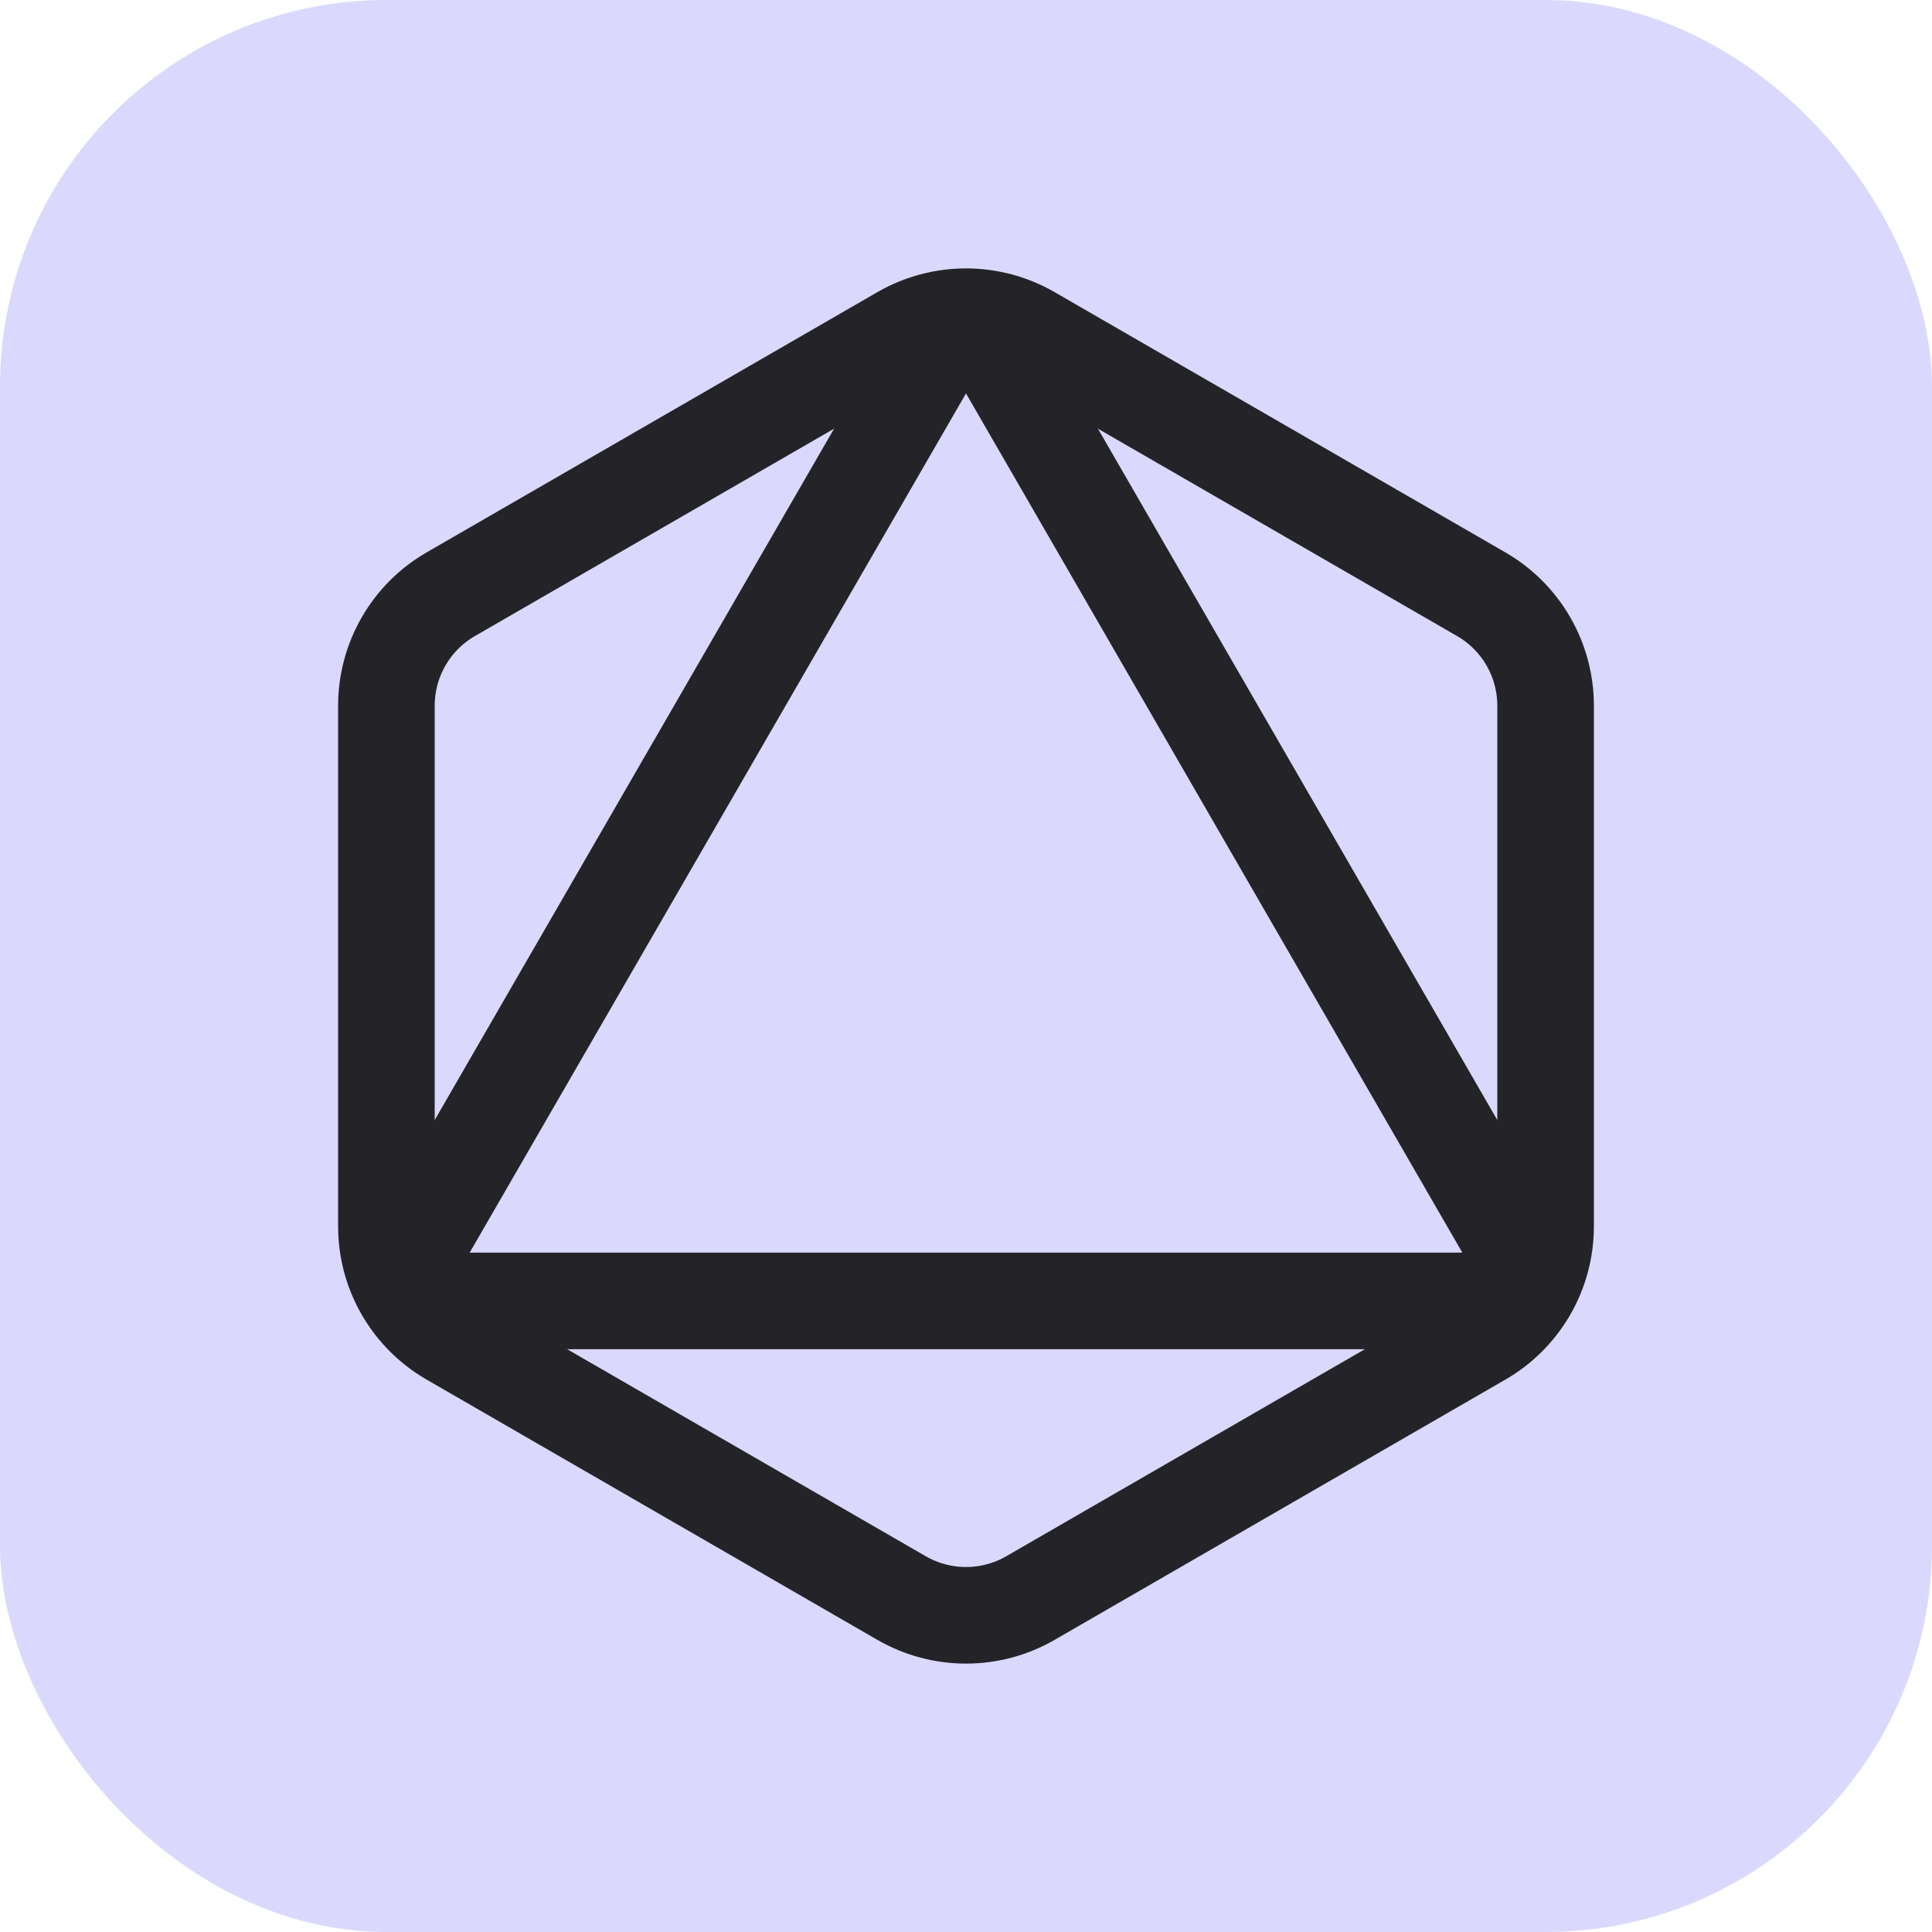 <svg width="20" height="20" viewBox="0 0 20 20" fill="none" xmlns="http://www.w3.org/2000/svg">
<rect width="20" height="20" rx="4" fill="#DAD9FD"/>
<path d="M9.873 3.293L4.127 13.24" stroke="#242328" stroke-linecap="round" stroke-linejoin="round"/>
<path d="M15.873 13.24L10.127 3.293" stroke="#242328" stroke-linecap="round" stroke-linejoin="round"/>
<path d="M15.74 13.467H4.26" stroke="#242328" stroke-linecap="round" stroke-linejoin="round"/>
<path fill-rule="evenodd" clip-rule="evenodd" d="M16 7.306V12.695C16 13.171 15.746 13.611 15.333 13.849L10.667 16.543C10.254 16.781 9.746 16.781 9.333 16.543L4.667 13.849C4.254 13.611 4 13.171 4 12.695V7.306C4 6.829 4.254 6.389 4.667 6.151L9.333 3.457C9.746 3.219 10.254 3.219 10.667 3.457L15.333 6.151C15.746 6.389 16 6.829 16 7.306Z" stroke="#242328" stroke-linecap="round" stroke-linejoin="round"/>
</svg>
